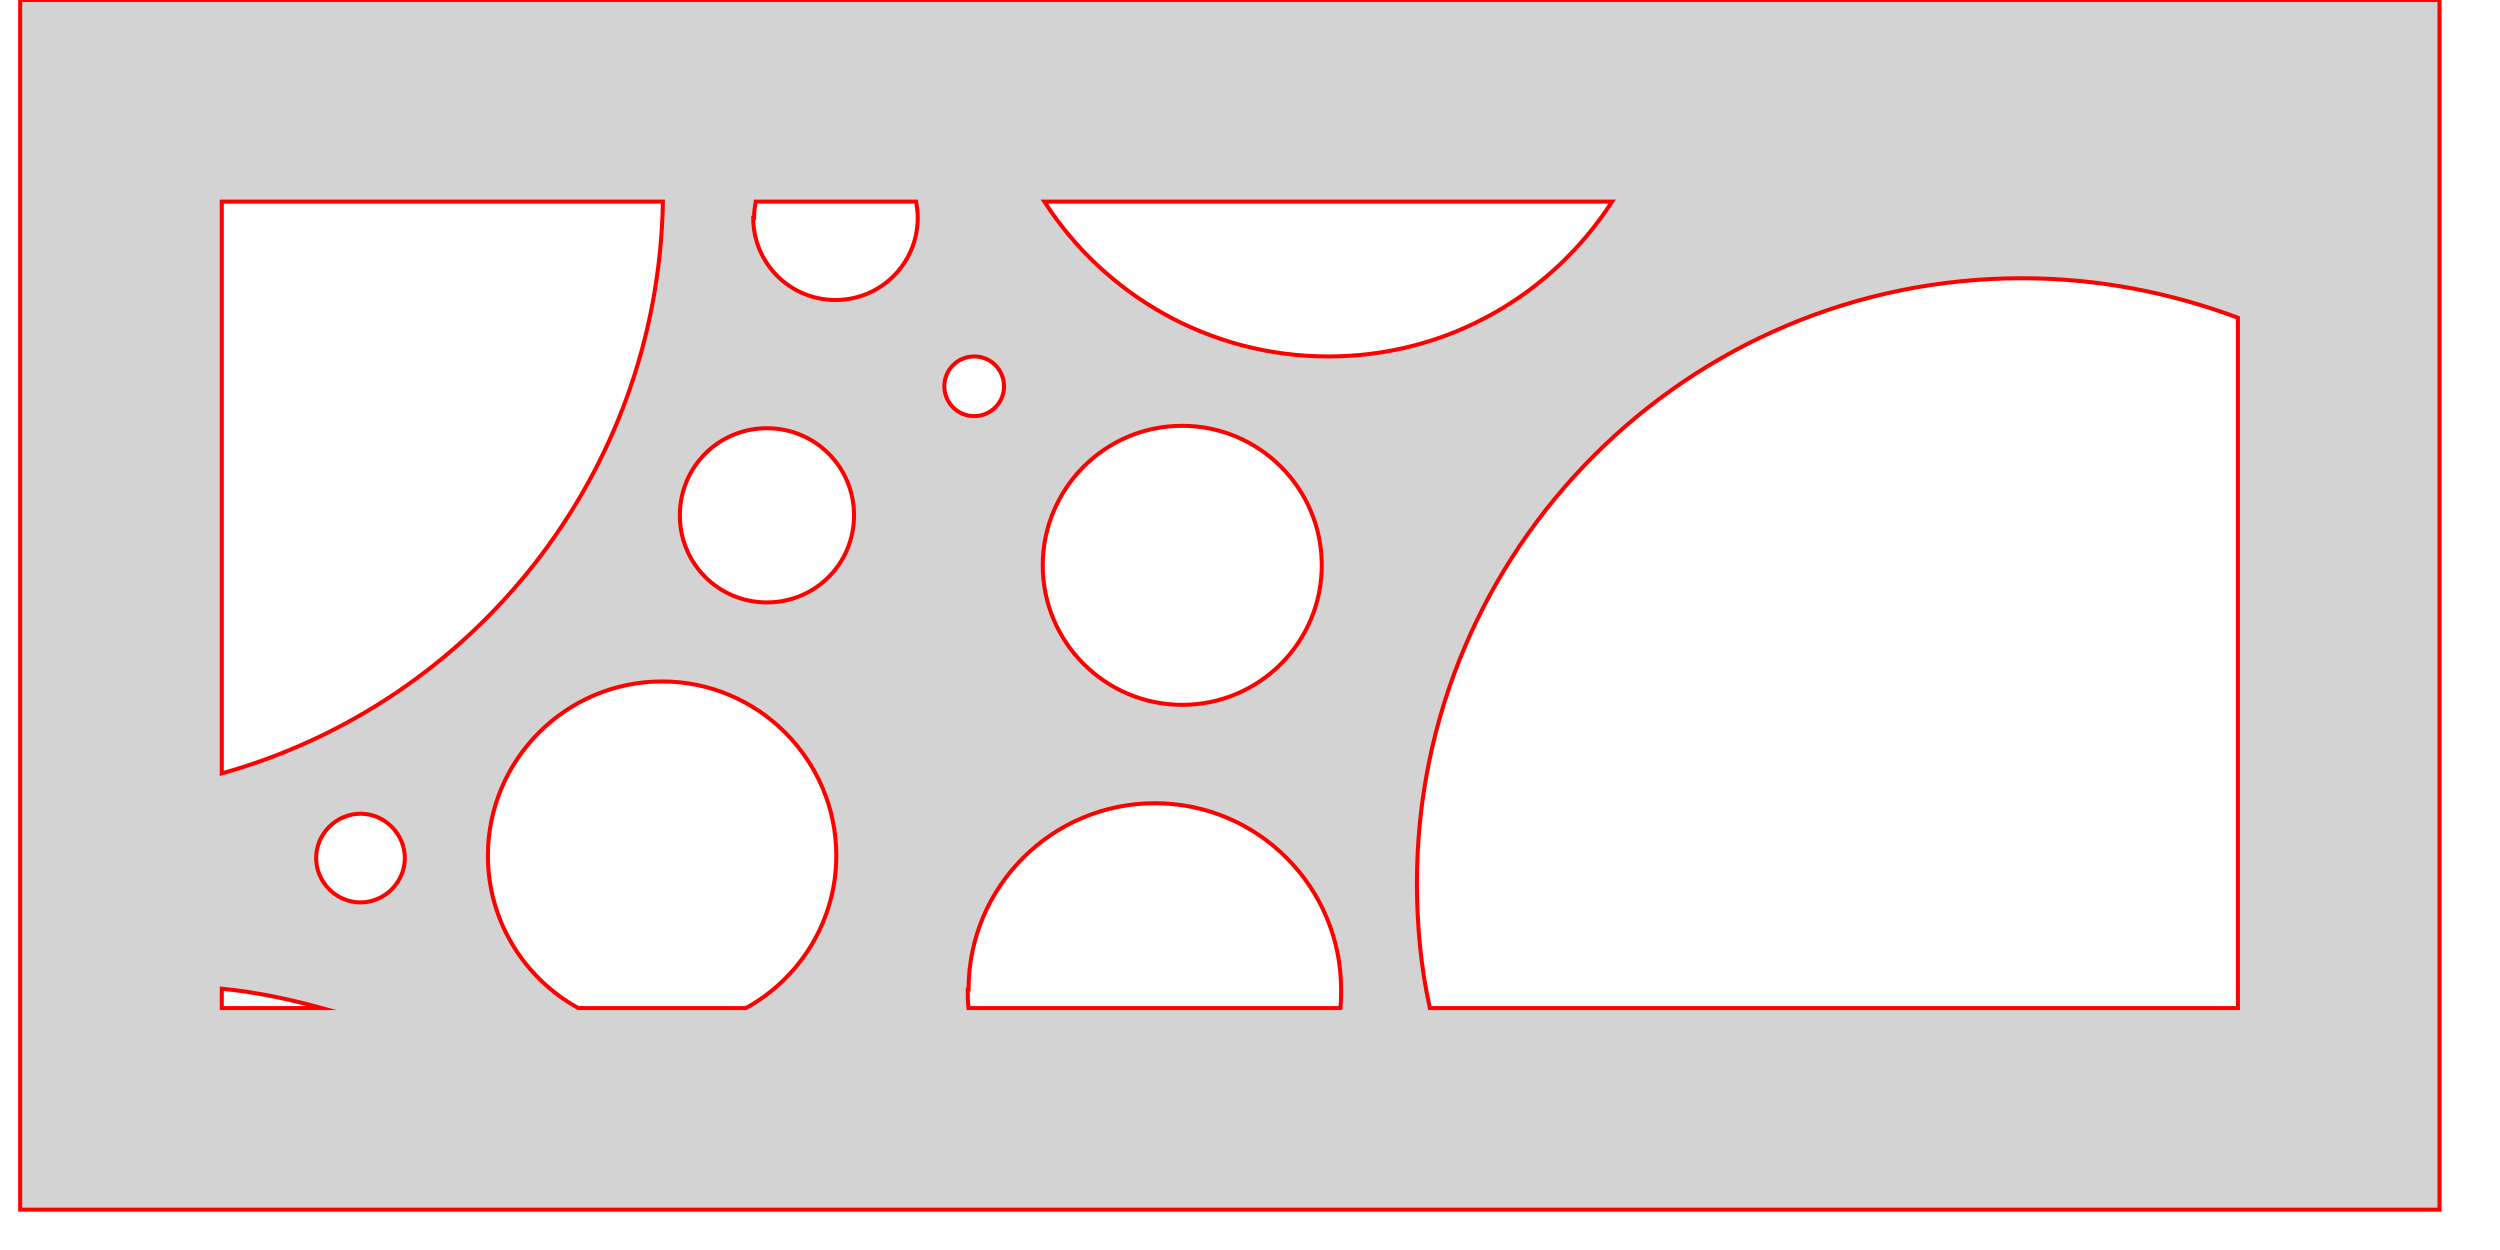 <!--

Built on 2024-03-26T17:17:44.561Z



## Param string


-->

<svg version="1.1" xmlns="http://www.w3.org/2000/svg" xmlns:xlink="http://www.w3.org/1999/xlink" width="3in" height="1.5in" viewBox="0 0 3.05 1.55"><g fill="none" fill-rule="none" stroke="none" stroke-width="none" stroke-linecap="butt" stroke-linejoin="miter" stroke-miterlimit="10" stroke-dasharray="" stroke-dashoffset="0" font-family="none" font-weight="none" font-size="none" text-anchor="none" style="mix-blend-mode: normal"><path d="M0.25,1.25l0,-1l2.5,0v1z" fill="none" fill-rule="nonzero" stroke="none" stroke-width="1"></path><path d="M0,1.5v-1.5h3v1.5zM1.732,1.095c0,-0.414 0.336,-0.75 0.75,-0.75c0.095,0 0.185,0.018 0.268,0.049v0.856h-1.002c-0.011,-0.05 -0.016,-0.102 -0.016,-0.155zM0.25,0.25l0.547,0c-0.006,0.338 -0.235,0.622 -0.547,0.709zM0.25,1.25l0,-0.024c0.042,0.004 0.084,0.013 0.124,0.024zM1.622,0.442c-0.148,0 -0.278,-0.077 -0.352,-0.192l0.704,0c-0.075,0.116 -0.204,0.192 -0.352,0.192zM1.176,1.227c0,-0.128 0.104,-0.231 0.231,-0.231c0.128,0 0.231,0.104 0.231,0.231c0,0.008 -0,0.015 -0.001,0.023h-0.461c-0.001,-0.008 -0.001,-0.015 -0.001,-0.023zM0.58,1.061c0,-0.119 0.097,-0.216 0.216,-0.216c0.119,0 0.216,0.097 0.216,0.216c0,0.081 -0.045,0.152 -0.112,0.189l-0.208,0c-0.067,-0.037 -0.112,-0.108 -0.112,-0.189zM1.268,0.701c0,-0.095 0.077,-0.173 0.173,-0.173c0.095,0 0.173,0.077 0.173,0.173c0,0.095 -0.077,0.173 -0.173,0.173c-0.095,0 -0.173,-0.077 -0.173,-0.173zM0.818,0.639c0,-0.06 0.048,-0.108 0.108,-0.108c0.06,0 0.108,0.048 0.108,0.108c0,0.06 -0.048,0.108 -0.108,0.108c-0.06,0 -0.108,-0.048 -0.108,-0.108zM0.91,0.27c0,-0.007 0.001,-0.013 0.002,-0.02l0.199,0c0.001,0.006 0.002,0.013 0.002,0.02c0,0.056 -0.045,0.102 -0.102,0.102c-0.056,0 -0.102,-0.045 -0.102,-0.102zM0.367,1.064c0,-0.03 0.025,-0.055 0.055,-0.055c0.03,0 0.055,0.025 0.055,0.055c0,0.03 -0.025,0.055 -0.055,0.055c-0.03,0 -0.055,-0.025 -0.055,-0.055zM1.146,0.479c0,-0.021 0.017,-0.037 0.037,-0.037c0.021,0 0.037,0.017 0.037,0.037c0,0.021 -0.017,0.037 -0.037,0.037c-0.021,0 -0.037,-0.017 -0.037,-0.037z" fill="#d3d3d3" fill-rule="evenodd" stroke="#ff0000" stroke-width="0.005"></path></g></svg>